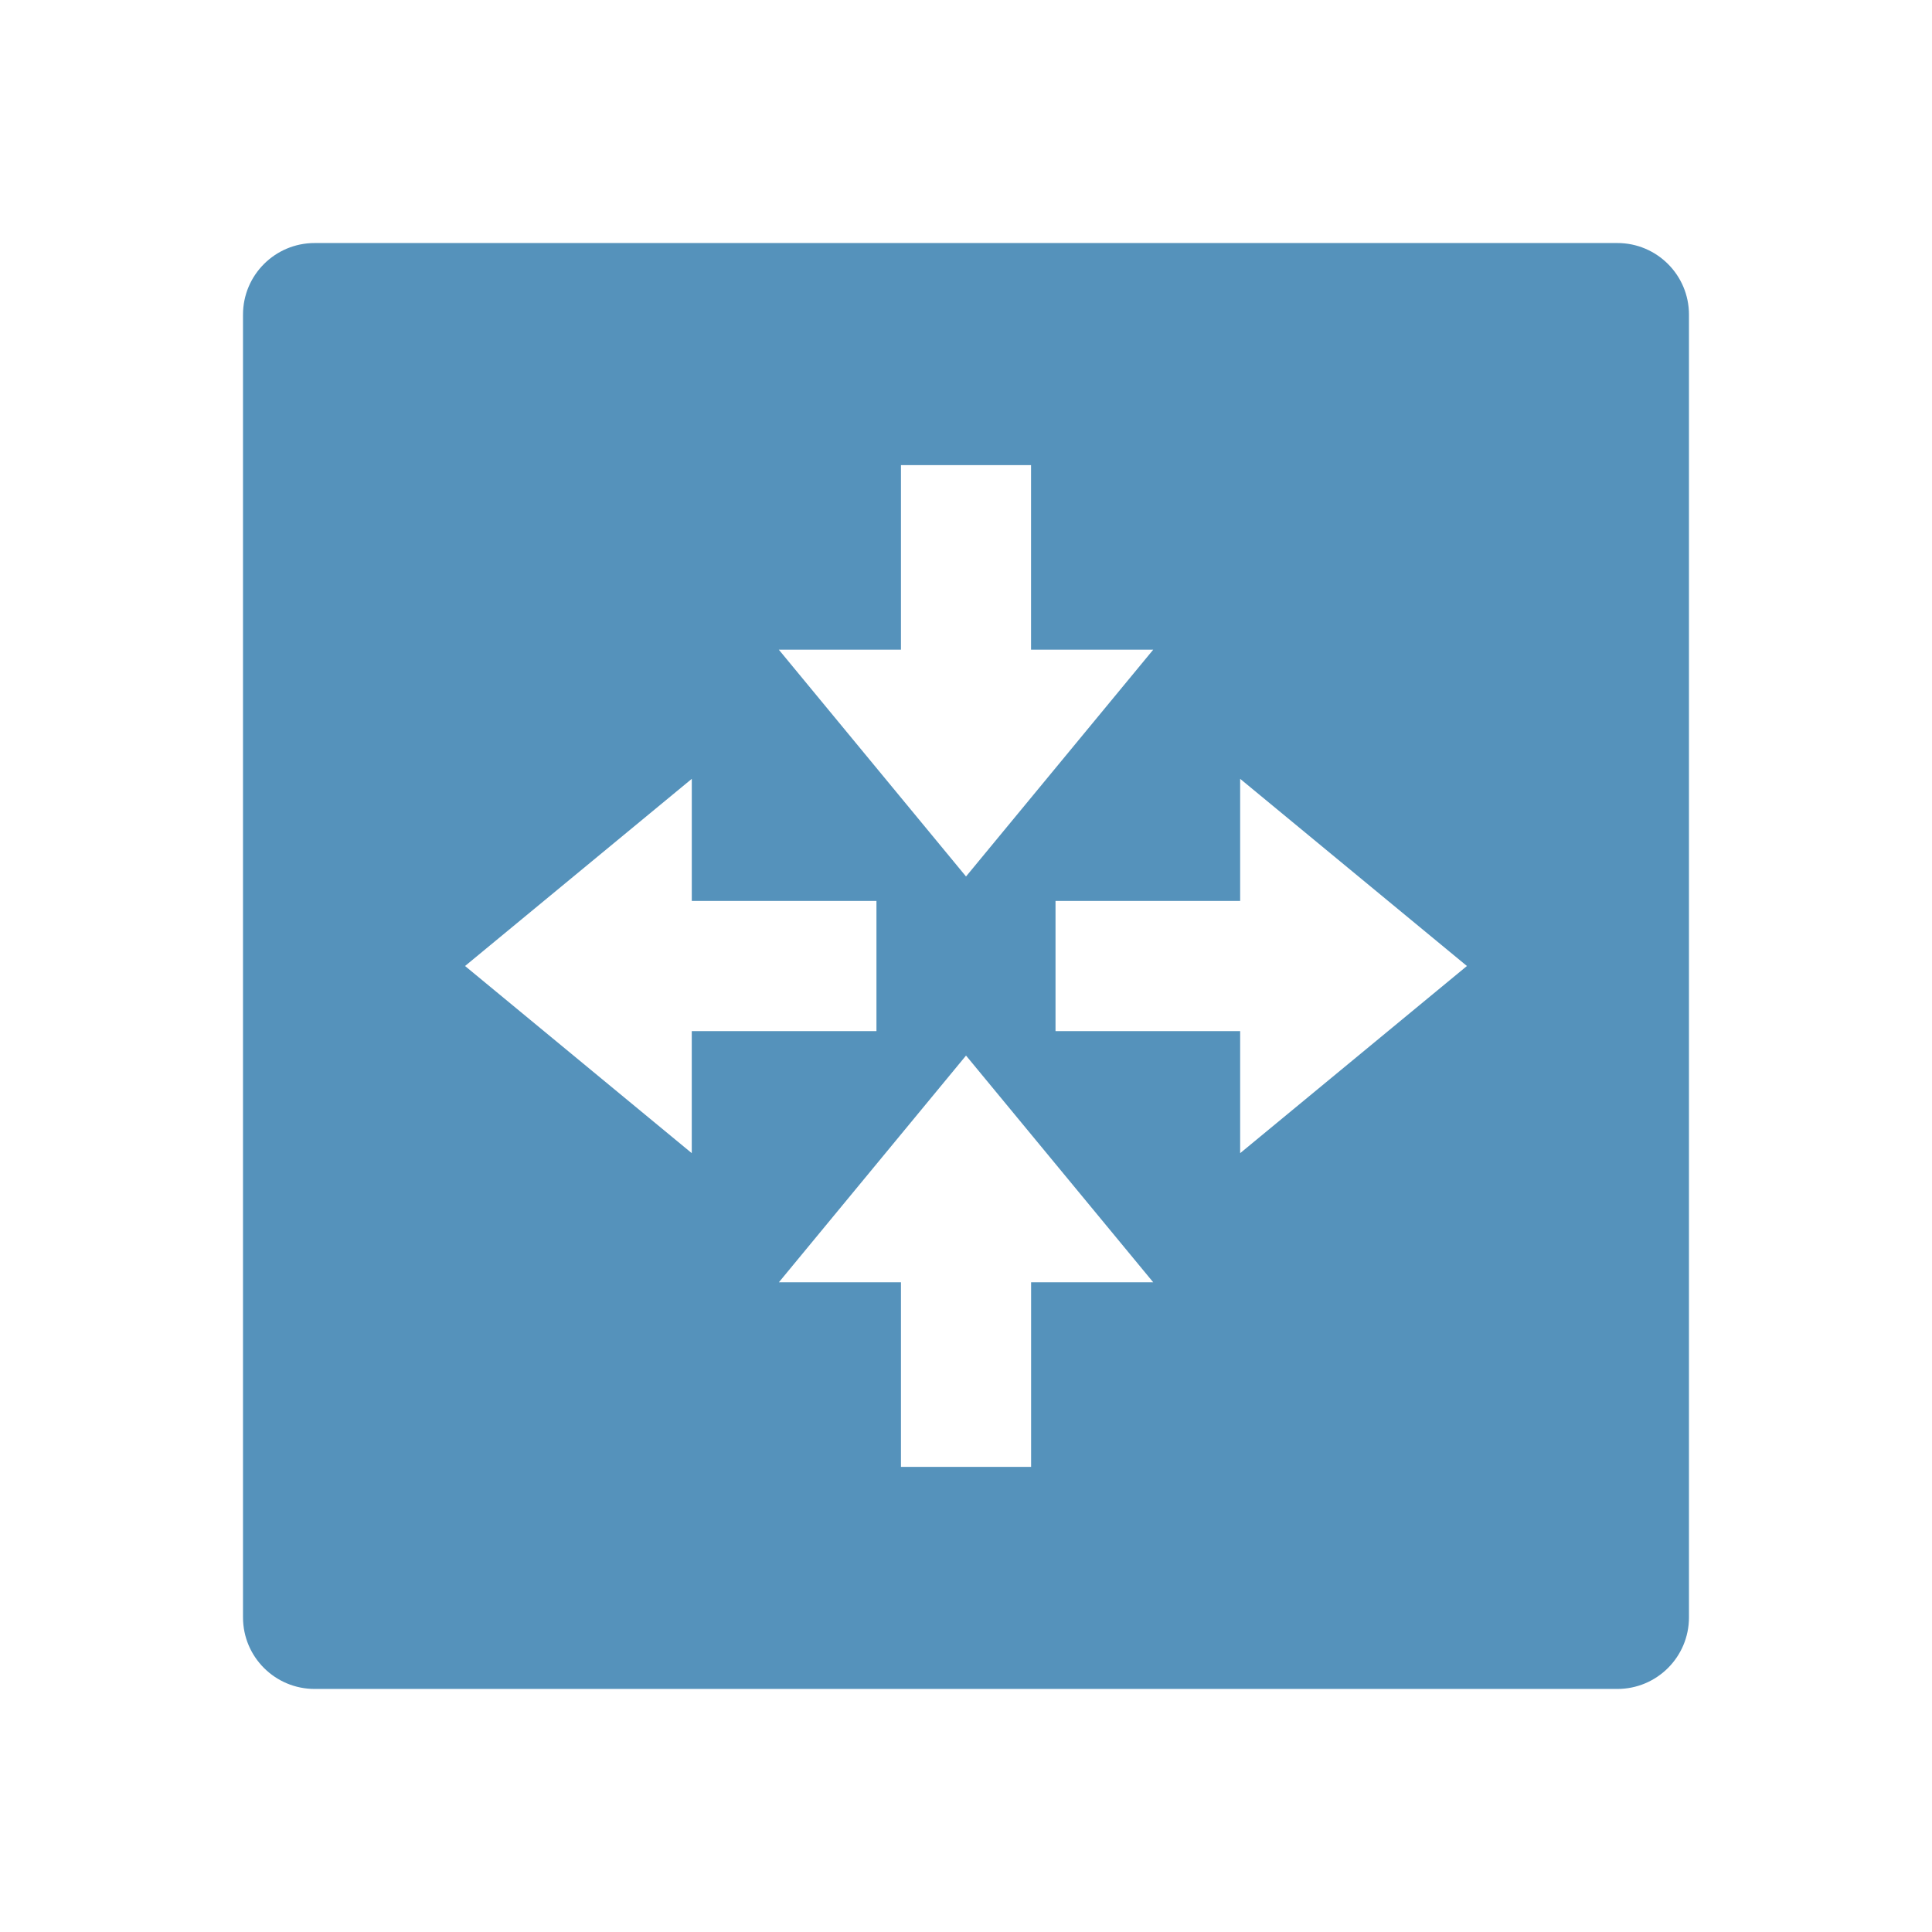 <?xml version="1.0" encoding="utf-8"?>
<!-- Generator: Adobe Illustrator 16.0.4, SVG Export Plug-In . SVG Version: 6.00 Build 0)  -->
<!DOCTYPE svg PUBLIC "-//W3C//DTD SVG 1.1//EN" "http://www.w3.org/Graphics/SVG/1.1/DTD/svg11.dtd">
<svg version="1.1" id="Layer_1" xmlns="http://www.w3.org/2000/svg" xmlns:xlink="http://www.w3.org/1999/xlink" x="0px" y="0px"
	 width="72px" height="72px" viewBox="0 0 72 72" enable-background="new 0 0 72 72" xml:space="preserve">
<path fill="#5592BB" d="M18.525,9.057h-6.798c-1.476,0-2.671,1.194-2.671,2.669v48.548c0,1.475,1.195,2.668,2.671,2.668h48.546
	c1.475,0,2.67-1.193,2.67-2.668V11.726c0-1.475-1.195-2.669-2.67-2.669H20.803 M33.576,24.212v-6.879h4.848v6.879h4.553
	l-6.976,8.452l-6.976-8.452H33.576z M25.78,42.975L17.331,36l8.45-6.975v4.551h6.882v4.85H25.78V42.975z M38.426,47.787v6.88h-4.85
	v-6.88h-4.549l6.974-8.449l6.976,8.449H38.426z M46.217,42.975v-4.549h-6.881v-4.85h6.881v-4.551L54.668,36L46.217,42.975z"/>
</svg>
